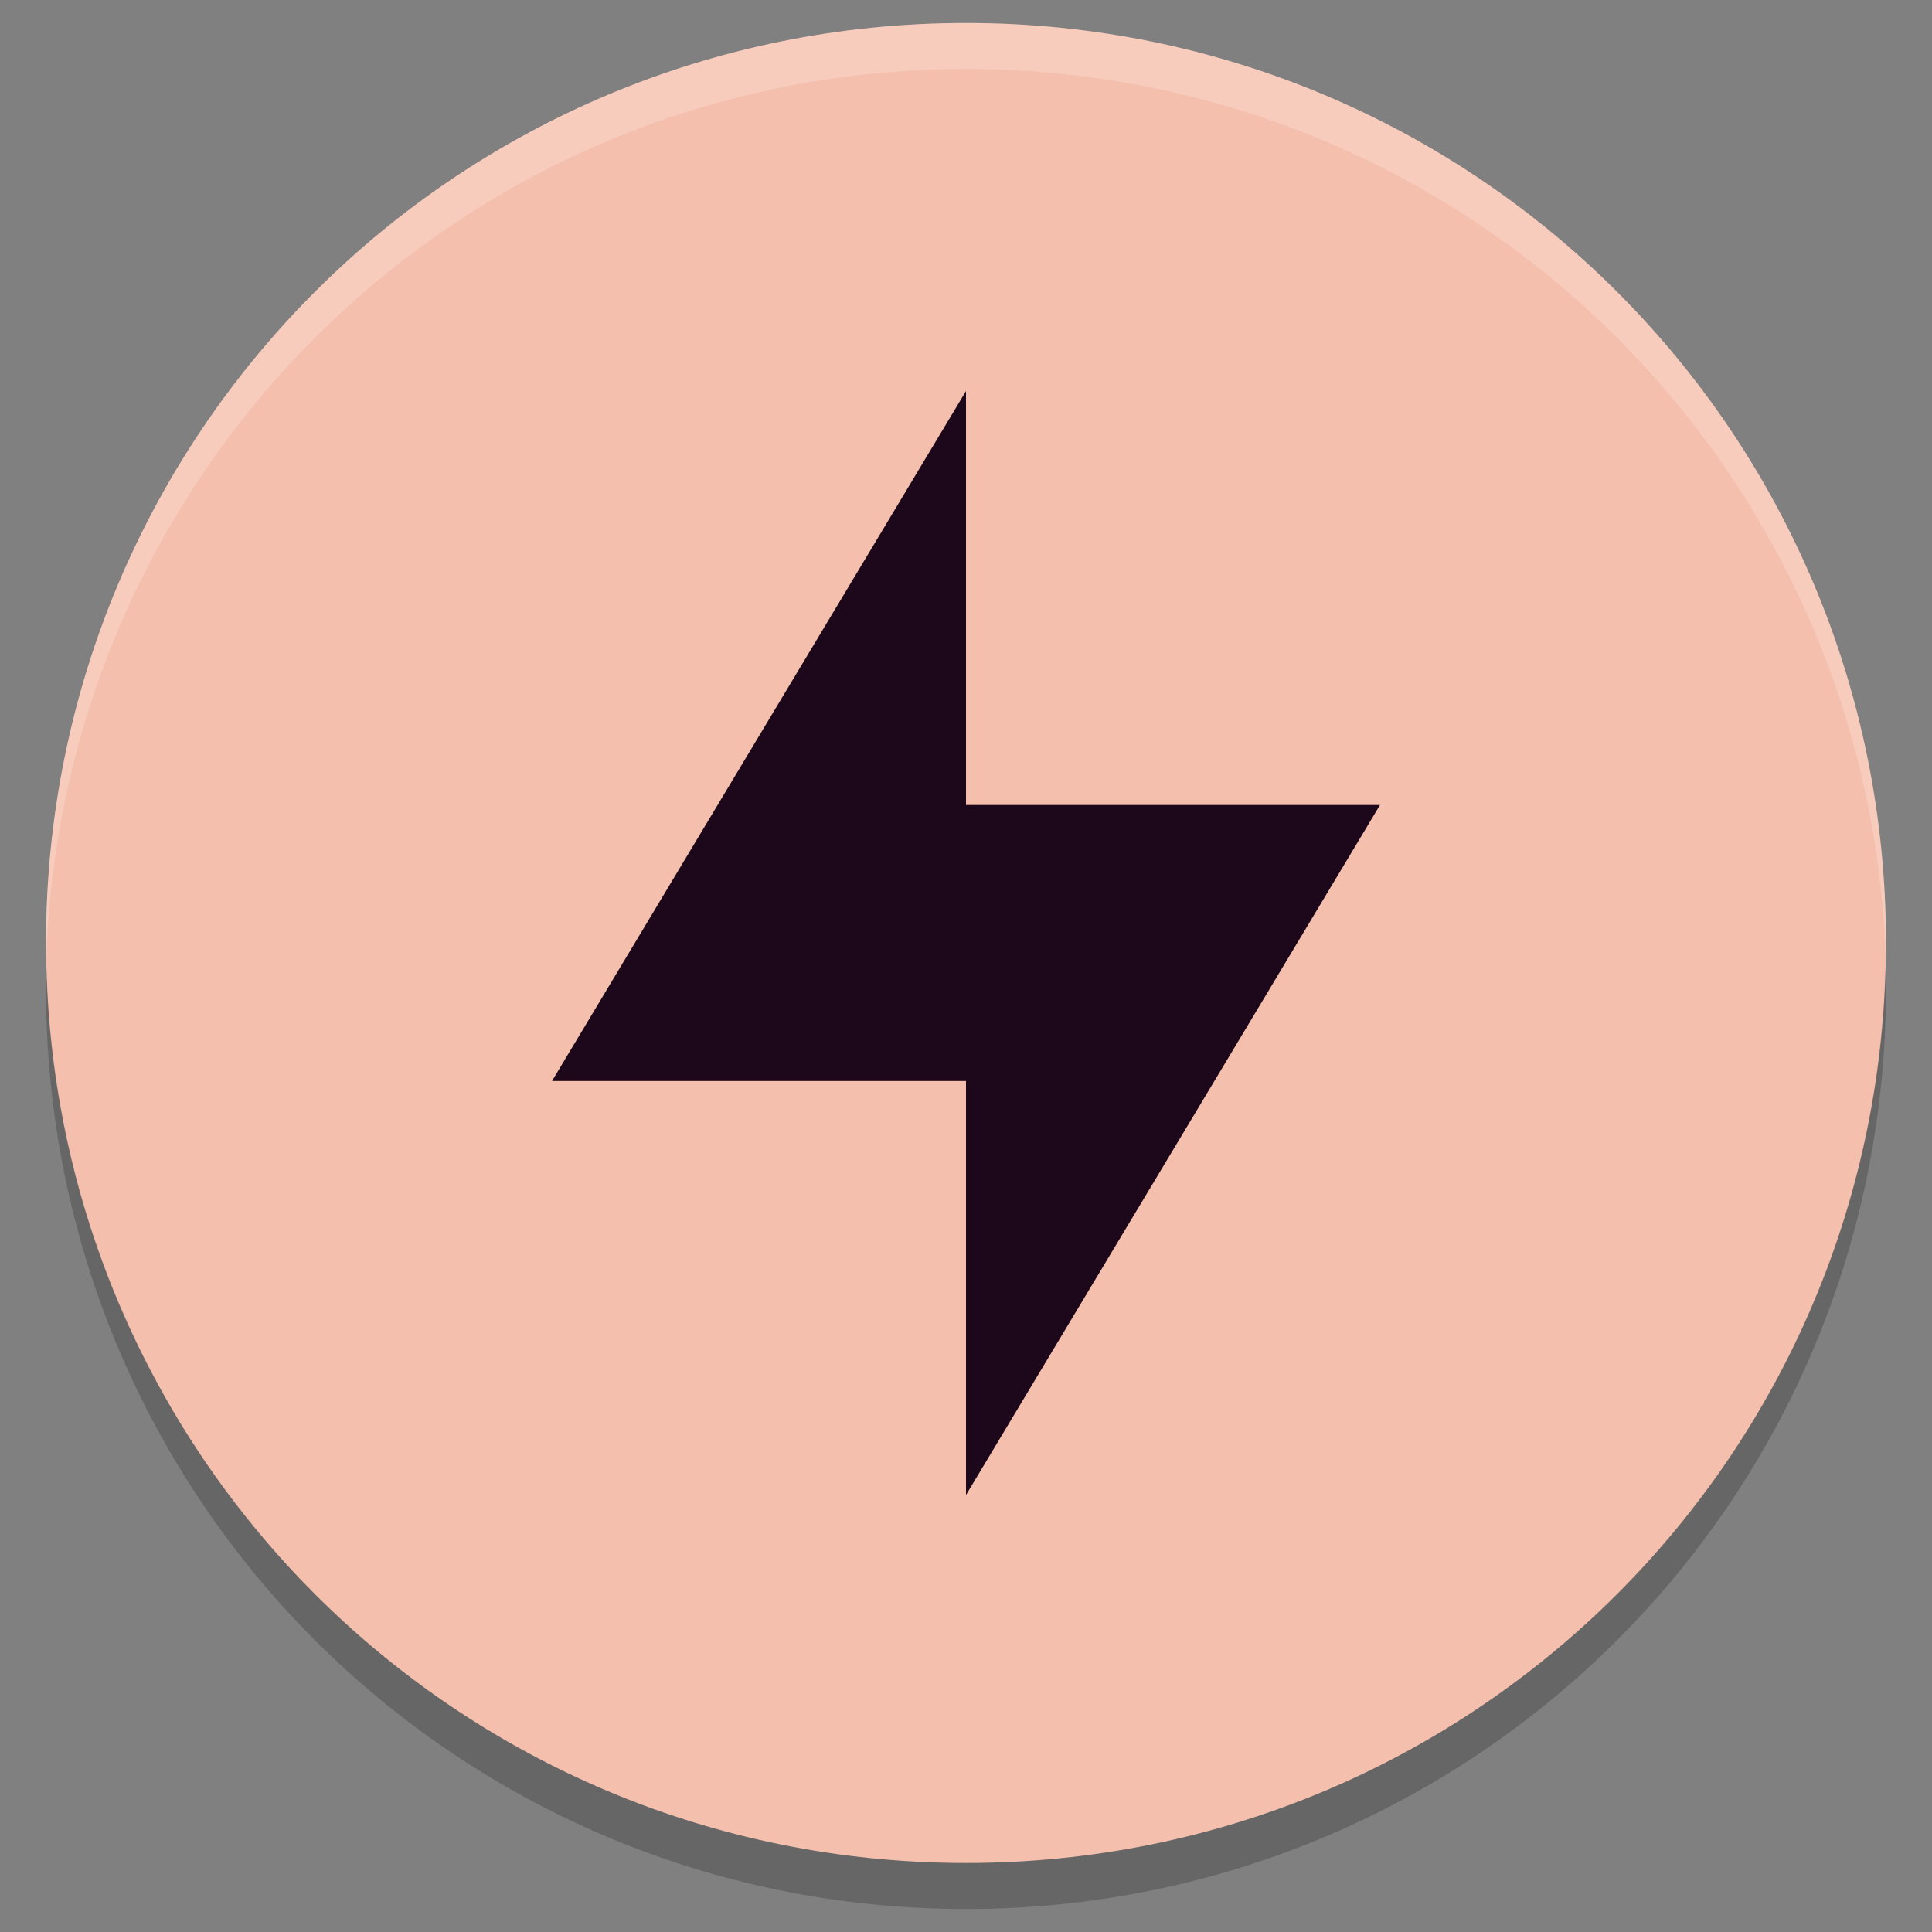 <svg xmlns="http://www.w3.org/2000/svg" width="42" height="42" version="1">
 <rect width="100%" height="100%" fill="#808080" stroke="none"/>
 <path fill="#f5bfad" d="m 21,0.5 c -11.08,0 -20,8.92 -20,20 0,11.08 8.92,20 20,20 11.08,0 20,-8.92 20,-20 0,-11.08 -8.92,-20 -20,-20 z"/>
 <path fill="#ffffff" opacity=".2" d="m 21,0.5 c -11.079,0 -19.998,8.92 -19.998,20 0,0.168 -0.004,0.333 0,0.5 C 1.266,10.154 10.089,1.5 21,1.5 c 10.911,0 19.734,8.654 19.998,19.5 0.004,-0.167 0,-0.332 0,-0.5 0,-11.08 -8.919,-20 -19.998,-20 z"/>
 <path fill="#1d081b" d="m 21,8.5 v 9 h 9 l -9,15 v -9 h -9 z"/>
 <path opacity=".2" d="M 1.012,21 C 1.008,21.167 1,21.332 1,21.5 c 0,11.08 8.92,20 20,20 11.08,0 20,-8.92 20,-20 C 41,21.332 40.992,21.167 40.988,21 40.724,31.846 31.912,40.5 21,40.5 10.088,40.5 1.276,31.846 1.012,21 Z"/>
</svg>
